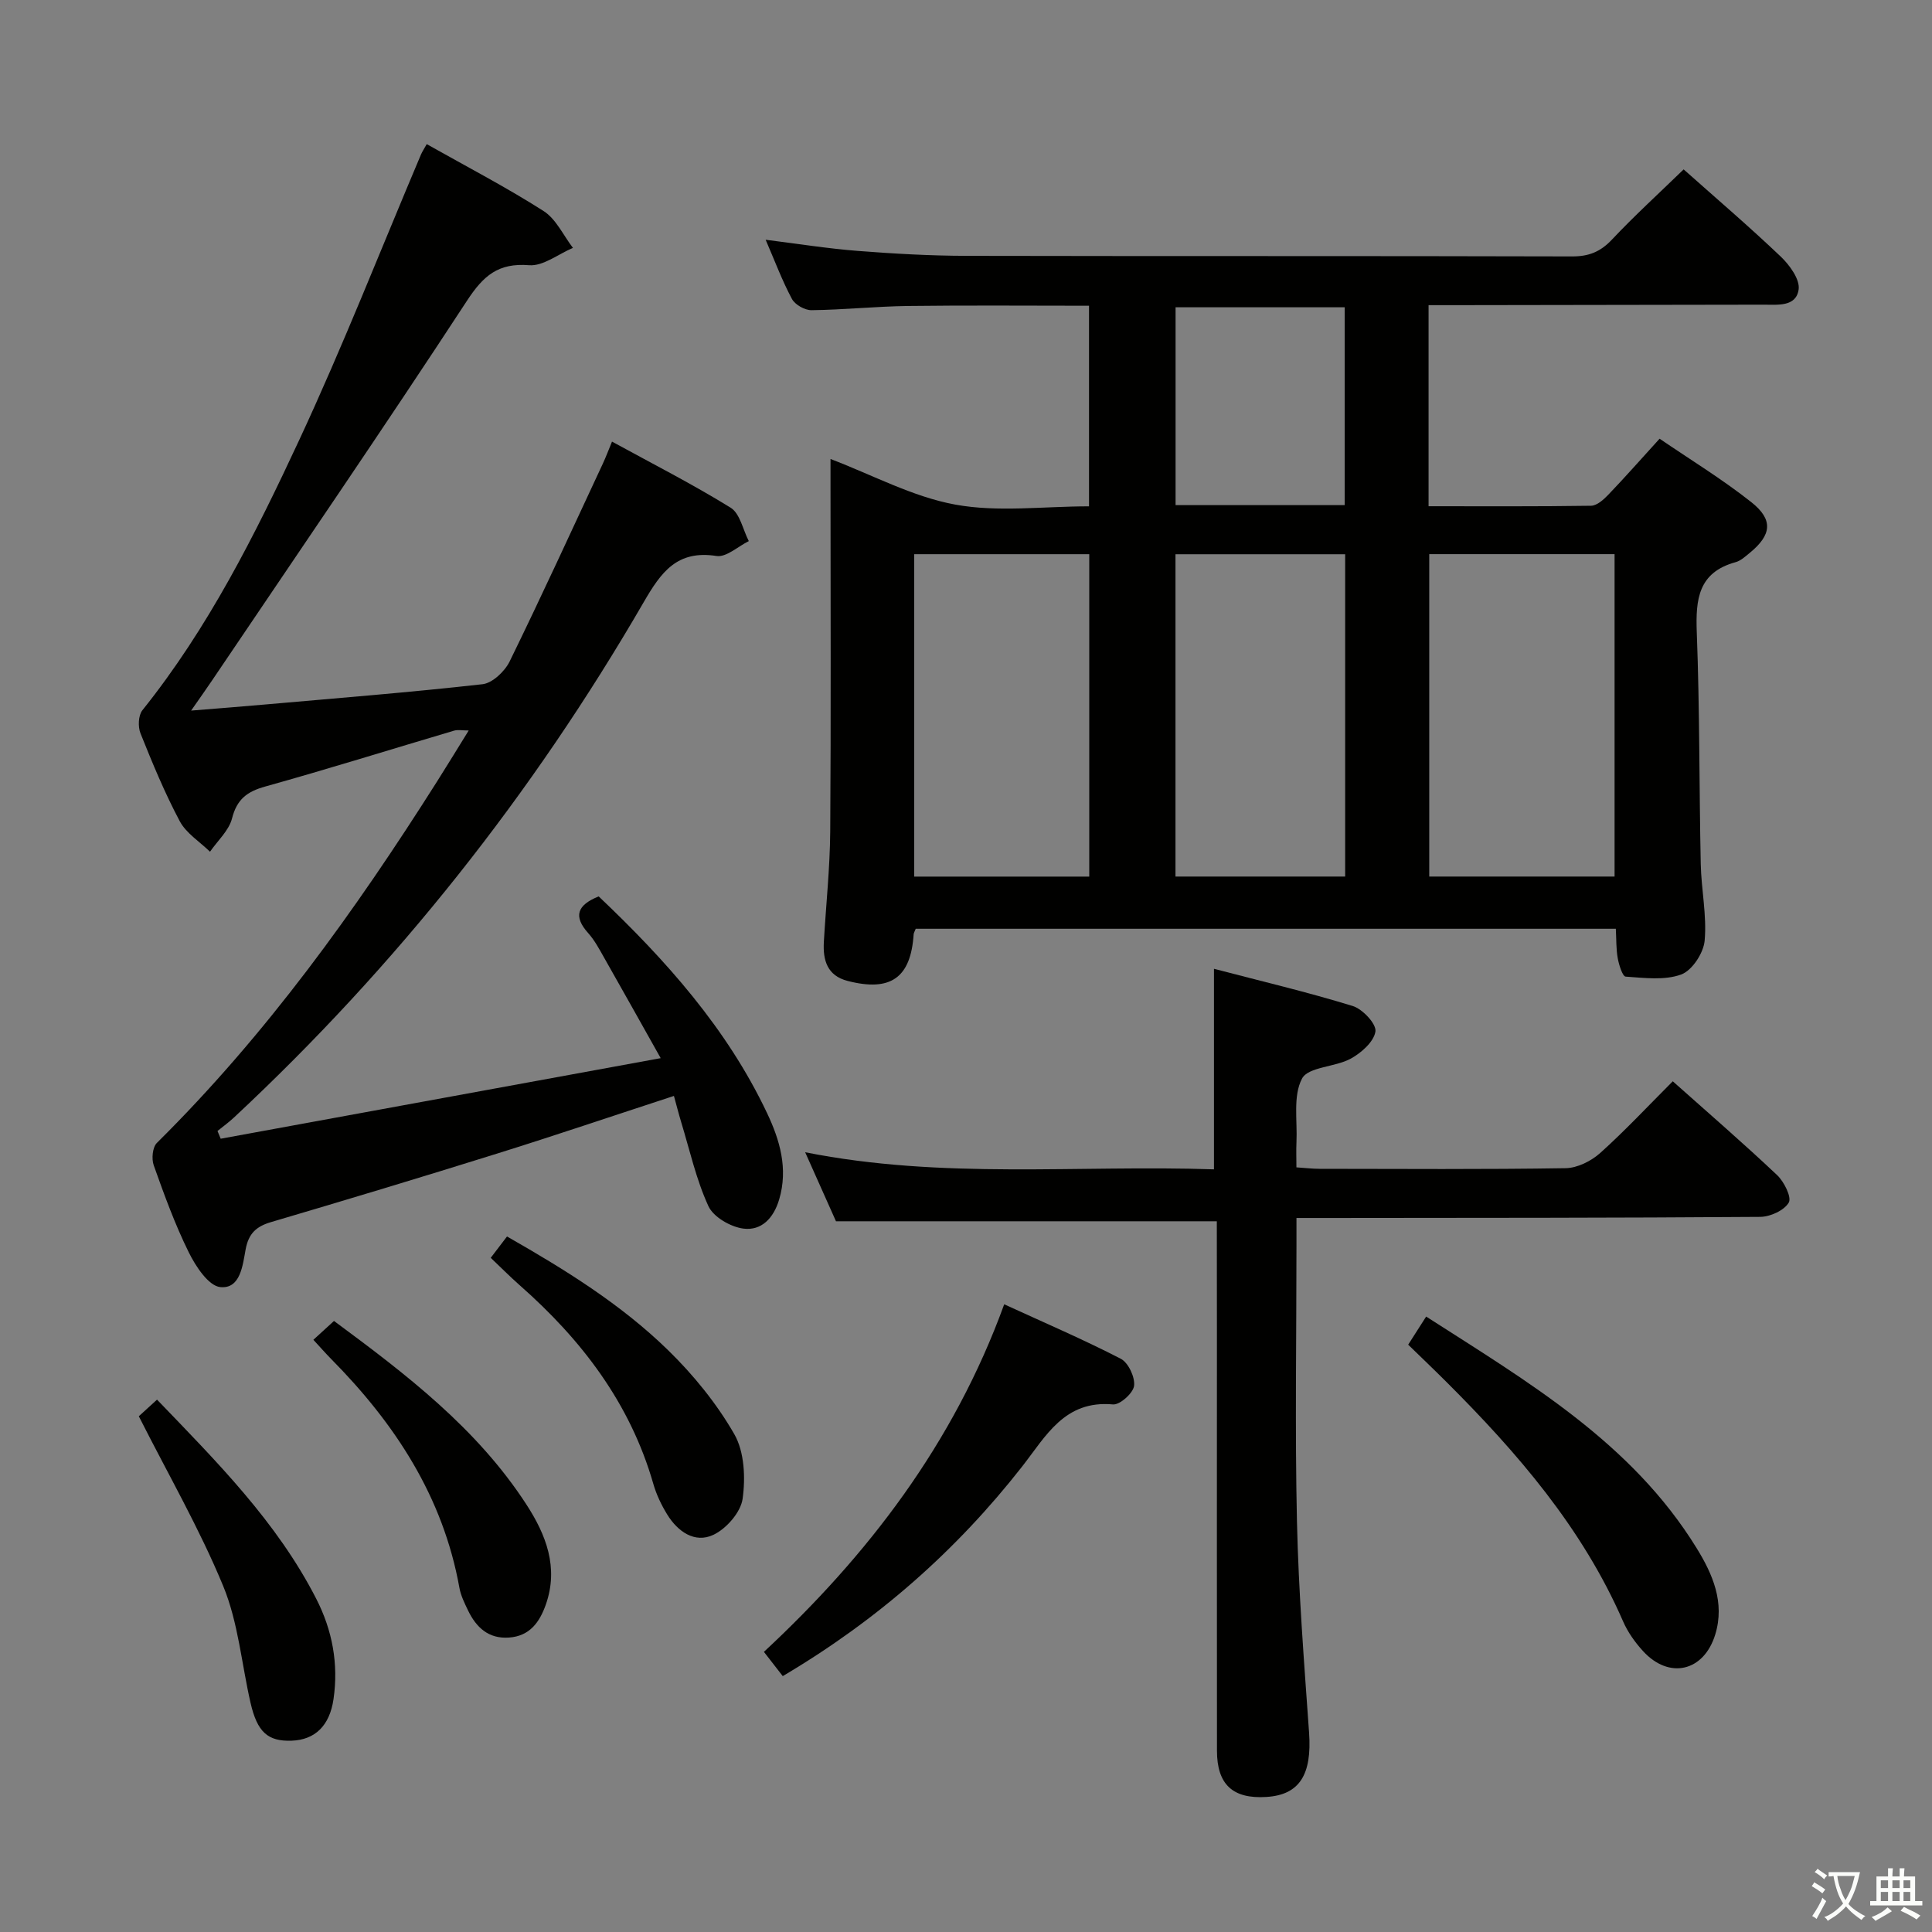 <svg enable-background="new 0 0 400 400" viewBox="0 0 400 400" xmlns="http://www.w3.org/2000/svg"><rect x="0" y="0" width="400" height="400" fill="#808080" stroke="none"/><path d="m377.9 391.2c-.2.3-.4.5-.6.8-.7-.6-1.4-1-2.2-1.5.2-.3.4-.5.5-.8.6.4 1.4.8 2.3 1.5zm-1.8 6.1c-.2-.2-.5-.4-.9-.6.4-.6.8-1.2 1.2-1.9s.7-1.3.9-1.9c.3.3.5.5.8.7-.7 1.3-1.4 2.6-2 3.7zm2.2-9c-.3.3-.5.5-.6.8-.6-.6-1.3-1.1-2-1.5.3-.3.5-.5.6-.7.6.5 1.3.9 2 1.4zm.3.2v-.9h2 4.5c-.3 1.3-.6 2.5-1 3.6s-.9 2.1-1.4 3c.4.5 1 1 1.6 1.4s1.2.8 1.9 1.1c-.3.2-.5.4-.8.8-.4-.3-1-.7-1.6-1.2s-1.2-1.1-1.6-1.6c-.5.6-1.1 1.1-1.7 1.6s-1.4.9-2.1 1.4c-.1-.3-.3-.5-.7-.8.6-.2 1.2-.5 1.9-1s1.4-1.1 2-1.8c-.5-.8-.9-1.6-1.2-2.5s-.6-2-.8-3.2c-.4.1-.7.1-1 .1zm2.5 2.7c.3 1 .7 1.7 1 2.2.3-.5.6-1.1 1-2s.6-1.9.9-3h-3.2-.4c.1.9.3 1.8.7 2.8z" fill="#fbfcfa"/><path d="m396.5 388.5v1.5 3.6h1.5v.9c-.4 0-1 0-1.7 0h-7.9c-.5 0-.9 0-1.2 0v-.9h1.3v-3.5c0-.7 0-1.2 0-1.6h2.4c0-.8 0-1.4 0-1.7h1c0 .3-.1.8-.1 1.7h1.5c0-.8 0-1.4 0-1.7h1c0 .3-.1.9-.1 1.7zm-8.2 9.2c-.2-.3-.5-.5-.8-.8.8-.3 1.4-.6 1.9-.9s1-.7 1.4-1.1c.3.3.6.5.9.8-1.6 1-2.8 1.6-3.4 2zm2.6-6.8v-1.6h-1.5v1.6zm0 2.7v-1.9h-1.5v1.9zm2.4-2.7v-1.6h-1.5v1.6zm0 2.7v-1.9h-1.5v1.9zm.2 2 .7-.8c.4.2.9.5 1.6.8s1.3.7 1.8 1c-.3.3-.5.5-.8.8-.4-.3-1.5-1-3.3-1.8zm2-4.7v-1.6h-1.4v1.6zm0 2.7v-1.9h-1.4v1.9z" fill="#fbfcfa"/><g fill="#010100"><path d="m348.58 35.07c6.75 6.01 13.59 11.85 20.1 18.05 1.84 1.75 4 4.72 3.71 6.8-.52 3.68-4.39 3.15-7.39 3.16-21.33.02-42.65.06-63.98.1-1.63 0-3.27 0-5.25 0v41.63c11.41 0 22.53.07 33.65-.1 1.21-.02 2.59-1.27 3.56-2.28 3.45-3.6 6.75-7.35 10.62-11.6 6.3 4.3 12.92 8.34 18.96 13.11 4.65 3.67 4.24 6.82-.32 10.55-.9.73-1.84 1.61-2.9 1.9-7.73 2.12-8.3 7.68-8.04 14.54.61 15.96.49 31.95.82 47.92.11 5.31 1.28 10.66.81 15.9-.23 2.56-2.6 6.19-4.86 7.01-3.45 1.26-7.65.7-11.49.44-.65-.04-1.39-2.41-1.64-3.79-.35-1.91-.28-3.9-.4-6.12-48.61 0-96.82 0-144.95 0-.21.56-.41.84-.43 1.15-.59 9-4.75 11.95-13.67 9.65-4.23-1.09-5.14-4.29-4.92-8.09.44-7.64 1.26-15.27 1.32-22.92.17-23.82.06-47.65.06-71.48 0-1.82 0-3.64 0-5.57 8.75 3.33 17.02 7.83 25.82 9.44 8.84 1.62 18.2.36 27.7.36 0-13.97 0-27.51 0-41.53-12.64 0-25.08-.11-37.52.05-6.65.09-13.29.79-19.93.87-1.38.02-3.42-1.13-4.06-2.33-2.02-3.77-3.52-7.81-5.44-12.25 6.74.84 12.9 1.83 19.1 2.31 7.46.58 14.95 1 22.42 1.02 41.82.09 83.64 0 125.46.12 3.46.01 5.86-.97 8.22-3.47 4.66-4.95 9.7-9.54 14.86-14.55zm-52.67 79.66v66.75h38.37c0-22.38 0-44.41 0-66.75-12.88 0-25.44 0-38.37 0zm-106.63 66.76h36.24c0-22.39 0-44.44 0-66.75-12.22 0-24.12 0-36.24 0zm54.09-66.74v66.73h35.13c0-22.4 0-44.45 0-66.73-11.89 0-23.46 0-35.13 0zm35.03-10.17c0-14.01 0-27.55 0-40.96-11.99 0-23.54 0-35.01 0v40.96z"/><path d="m88.35 29.84c8.36 4.71 16.49 8.94 24.19 13.85 2.59 1.65 4.09 5.04 6.08 7.63-3.03 1.28-6.16 3.82-9.07 3.59-6.4-.51-9.46 2.16-12.85 7.33-17.3 26.44-35.17 52.52-52.85 78.72-1.18 1.75-2.4 3.46-4.28 6.16 5.77-.47 10.48-.83 15.18-1.25 15.05-1.33 30.13-2.52 45.14-4.21 2.06-.23 4.61-2.65 5.62-4.7 6.64-13.57 12.93-27.31 19.32-41.01.61-1.31 1.12-2.68 1.88-4.52 8.42 4.61 16.7 8.82 24.57 13.69 1.93 1.2 2.53 4.55 3.75 6.91-2.24 1.1-4.67 3.4-6.69 3.08-8.15-1.27-11.46 3.33-15.06 9.55-23.01 39.72-51.23 75.36-84.83 106.7-1.07 1-2.27 1.87-3.42 2.8.22.53.44 1.07.66 1.6 29.98-5.49 59.97-10.98 91.1-16.68-4.2-7.48-7.96-14.2-11.76-20.89-.98-1.73-1.94-3.54-3.26-5.01-3.11-3.48-2.28-5.79 2.18-7.59 13.83 13.12 26.56 27.32 34.87 44.88 2.61 5.52 4.4 11.45 2.5 17.86-1.16 3.92-3.69 6.51-7.4 6.04-2.65-.34-6.21-2.39-7.25-4.65-2.54-5.52-3.87-11.61-5.66-17.47-.52-1.71-.95-3.45-1.48-5.35-12.49 4.08-24.57 8.18-36.75 11.98-15.51 4.85-31.07 9.54-46.66 14.14-3.06.9-4.65 2.36-5.26 5.63-.61 3.28-1.07 8.25-5.25 7.83-2.44-.25-5.1-4.3-6.53-7.2-2.86-5.79-5.08-11.91-7.25-18.01-.48-1.34-.26-3.74.65-4.64 22.62-22.39 41.03-48.01 57.98-74.79 2.13-3.36 4.2-6.76 6.58-10.6-1.31 0-2.23-.2-3.02.03-13.04 3.86-26.01 7.92-39.1 11.57-3.77 1.05-5.87 2.63-6.88 6.6-.64 2.52-2.98 4.61-4.56 6.9-2.13-2.08-4.92-3.81-6.26-6.31-3.11-5.85-5.66-12.02-8.13-18.19-.55-1.36-.46-3.73.39-4.79 13.65-17.03 23.36-36.39 32.48-55.97 9.03-19.4 16.85-39.37 25.2-59.09.26-.6.63-1.15 1.19-2.15z"/><path d="m251.93 252.85c-26.48 0-52.22 0-78.85 0-1.73-3.89-3.87-8.67-6.38-14.29 28.48 5.67 56.55 2.59 84.64 3.54 0-13.96 0-27.34 0-41.52 9.66 2.53 19.29 4.8 28.72 7.7 2.05.63 4.93 3.71 4.71 5.27-.31 2.12-2.92 4.43-5.11 5.63-3.25 1.78-8.8 1.68-10.09 4.13-1.9 3.59-.94 8.7-1.15 13.17-.08 1.64-.01 3.28-.01 5.21 1.89.12 3.33.3 4.77.3 16.99.02 33.98.14 50.97-.13 2.43-.04 5.28-1.47 7.15-3.14 5.18-4.65 9.95-9.77 15.03-14.85 7.32 6.52 14.61 12.82 21.6 19.42 1.45 1.37 3.06 4.61 2.41 5.7-.96 1.63-3.85 2.94-5.93 2.95-29.81.22-59.63.2-89.44.23-1.96 0-3.92 0-6.55 0v5.83c0 18.99-.32 37.99.1 56.96.33 14.6 1.48 29.19 2.51 43.77.61 8.68-1.96 12.88-8.83 13.31-6.95.44-10.24-2.56-10.24-9.58-.03-28.82-.01-57.63-.01-86.45-.02-7.63-.02-15.28-.02-23.16z"/><path d="m162.06 347.02c-1.29-1.66-2.4-3.09-3.9-5.02 21.44-19.94 39.24-43.02 49.75-71.96 8.35 3.83 16.39 7.28 24.14 11.28 1.56.81 2.97 3.81 2.75 5.6-.18 1.51-2.95 3.98-4.37 3.85-10.05-.92-13.89 6.58-18.84 12.9-13.59 17.35-29.85 31.71-49.53 43.35z"/><path d="m291.55 278.4c1.28-2.01 2.33-3.65 3.72-5.82 21.06 13.53 42.52 26.06 55.99 47.93 3.31 5.36 5.9 11.26 3.86 17.91-2.36 7.67-9.56 9.34-14.96 3.41-1.66-1.82-3.17-3.94-4.14-6.19-8.41-19.29-21.84-34.84-36.52-49.49-2.58-2.58-5.22-5.09-7.95-7.75z"/><path d="m28.74 293.22c.55-.5 1.99-1.82 3.77-3.44 12.33 12.82 24.79 25.27 32.95 41.2 3.36 6.55 4.65 13.5 3.59 20.81-.8 5.5-3.83 8.43-8.67 8.6-4.93.18-7.12-1.78-8.51-7.84-1.85-8.06-2.54-16.59-5.64-24.13-4.9-11.89-11.39-23.12-17.49-35.2z"/><path d="m101.6 260.42c1.12-1.47 2.1-2.75 3.37-4.42 12.01 6.85 23.57 14.01 33.32 23.51 5.27 5.14 10.09 11.06 13.74 17.42 2.1 3.66 2.33 9.02 1.72 13.38-.39 2.79-3.36 6.19-6.05 7.46-3.86 1.82-7.4-.68-9.58-4.24-1.2-1.96-2.23-4.12-2.86-6.32-4.8-16.71-14.86-29.85-27.69-41.14-1.98-1.75-3.84-3.63-5.97-5.65z"/><path d="m64.88 277.39c1.58-1.44 2.78-2.54 4.27-3.9 14.98 11.07 29.61 22.24 39.83 37.99 4.06 6.25 6.73 13.04 4.03 20.72-1.29 3.66-3.34 6.54-7.63 6.84-4.25.3-6.79-2.11-8.49-5.64-.71-1.49-1.48-3.03-1.77-4.64-3.39-18.9-13.37-34.07-26.6-47.44-1.15-1.17-2.24-2.42-3.64-3.93z"/></g></svg>